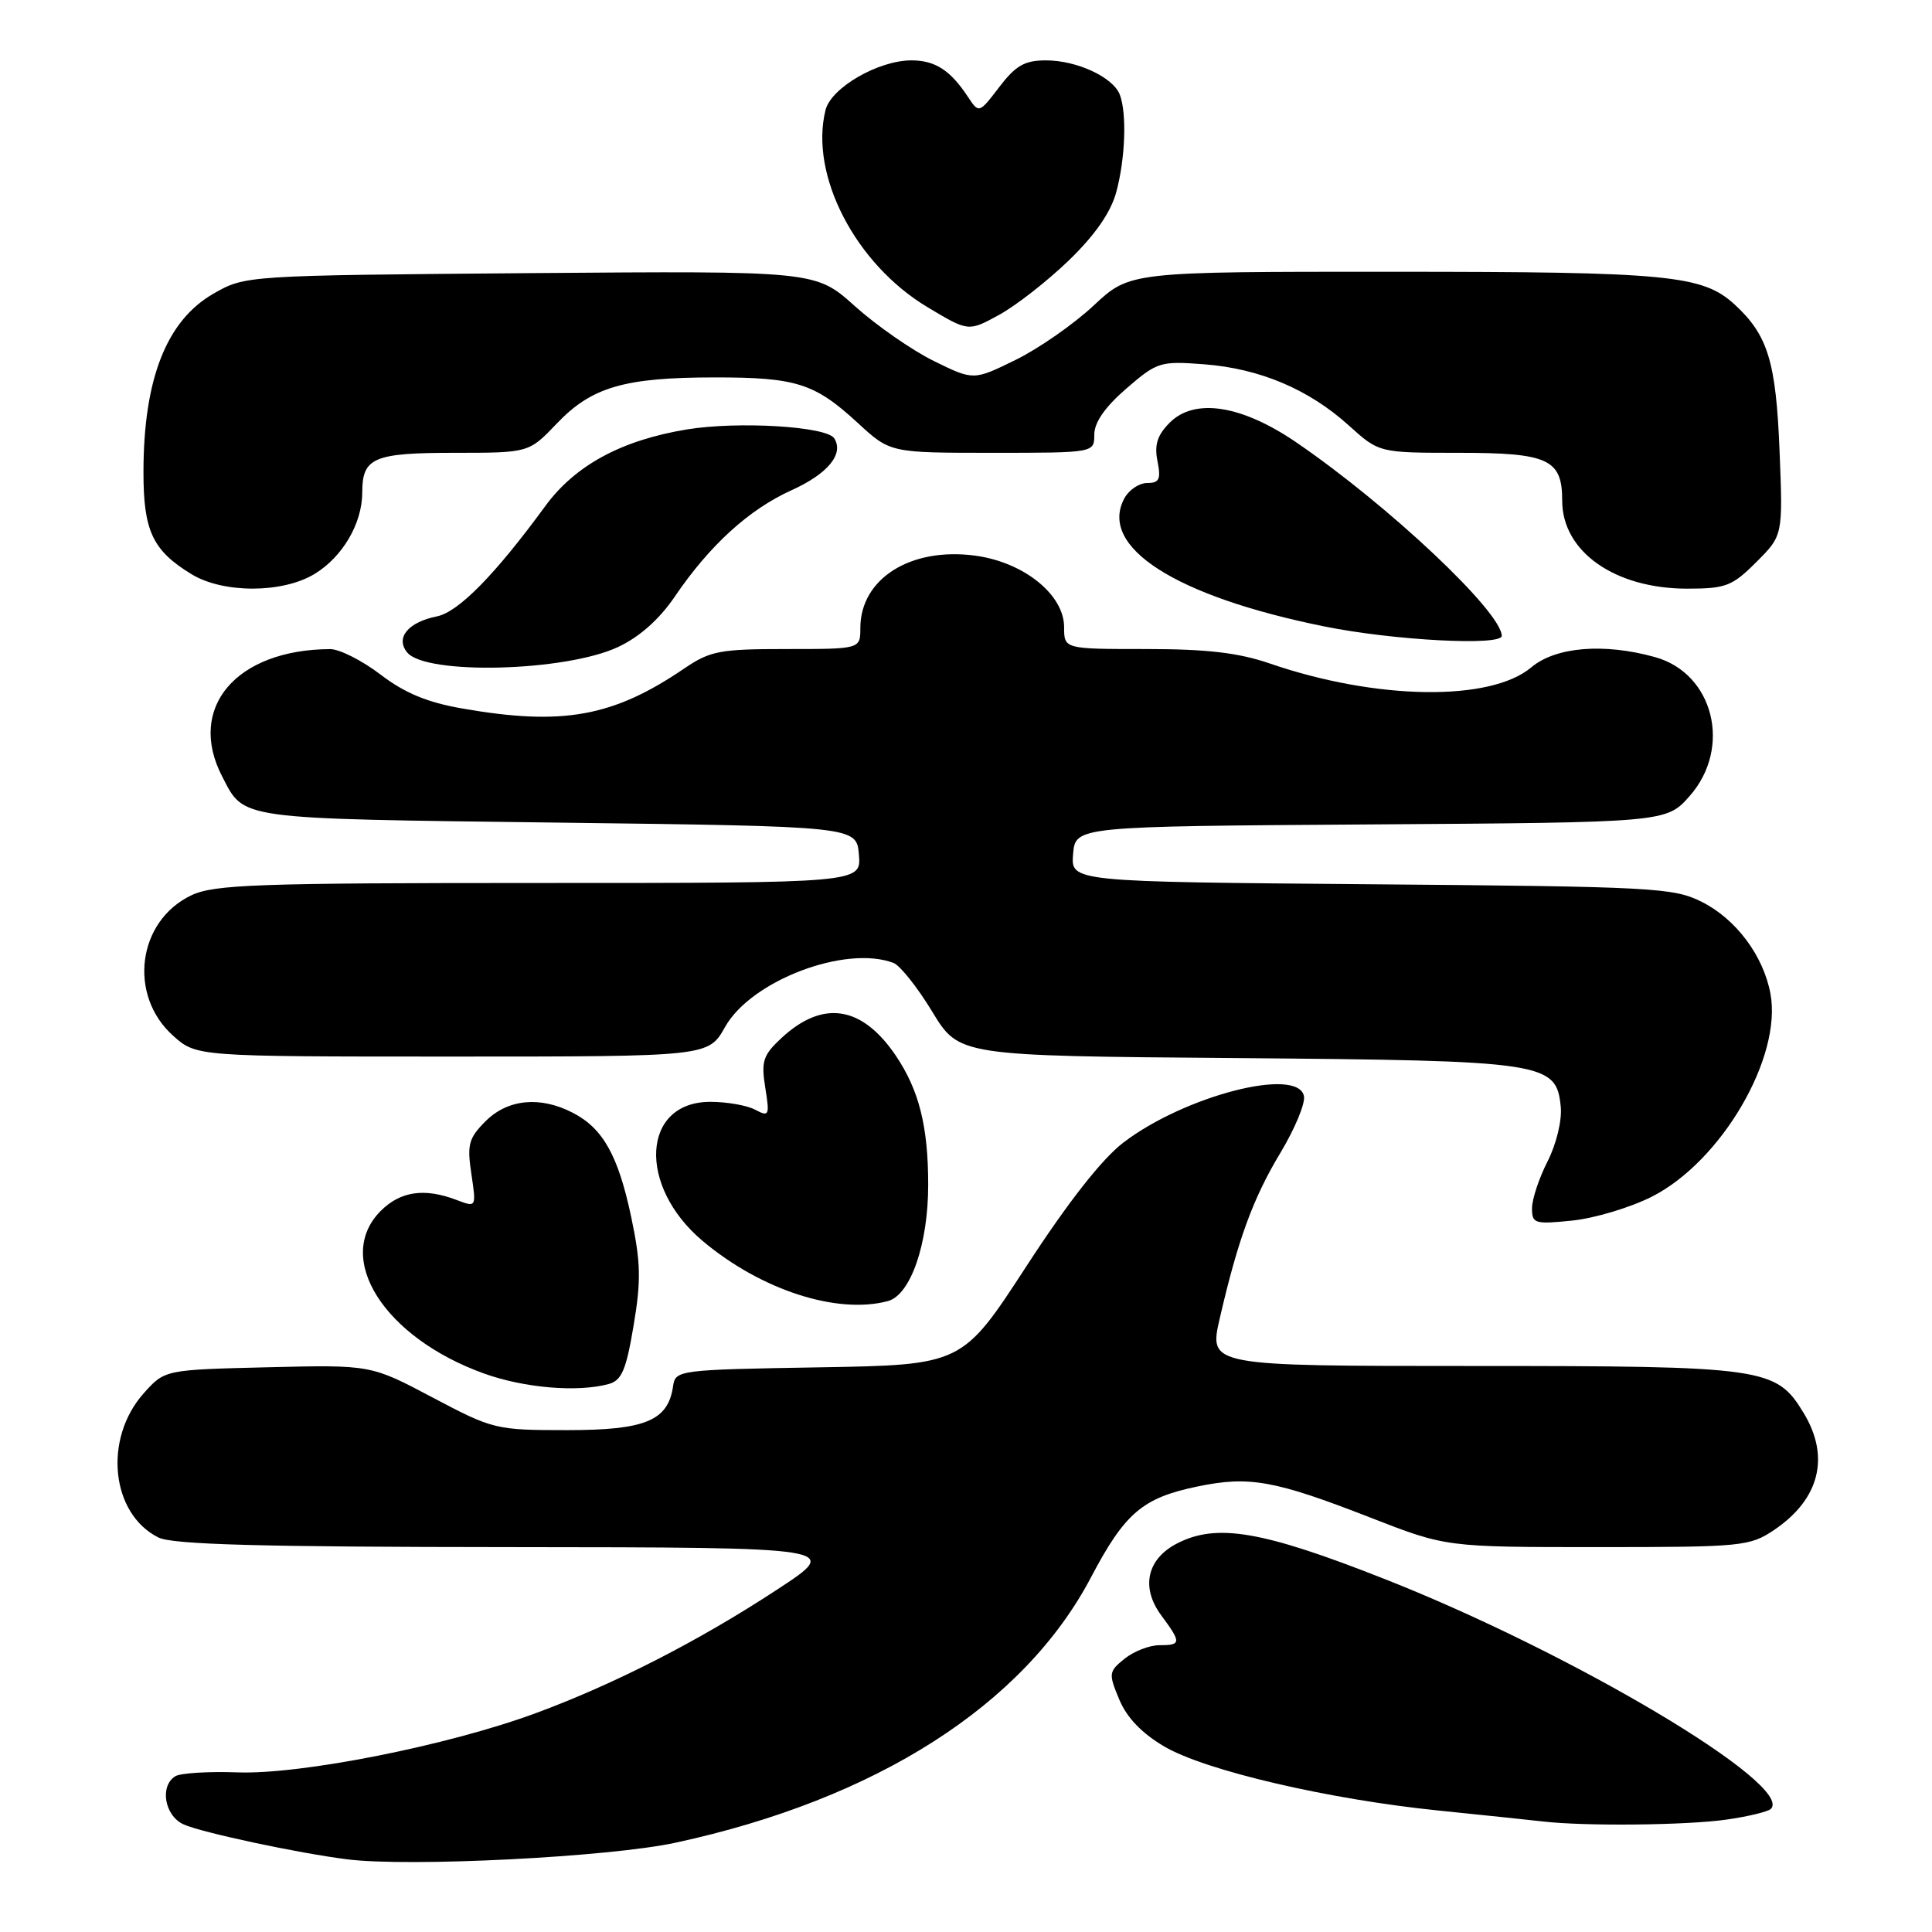 <?xml version="1.0" encoding="UTF-8" standalone="no"?>
<!DOCTYPE svg PUBLIC "-//W3C//DTD SVG 1.1//EN" "http://www.w3.org/Graphics/SVG/1.1/DTD/svg11.dtd" >
<svg xmlns="http://www.w3.org/2000/svg" xmlns:xlink="http://www.w3.org/1999/xlink" version="1.1" viewBox="0 0 256 256">
 <g >
 <path fill="currentColor"
d=" M 89.50 244.17 C 116.12 238.42 135.68 225.92 144.57 208.99 C 149.05 200.48 151.40 198.47 158.66 196.97 C 165.54 195.54 168.87 196.14 181.56 201.08 C 191.61 205.00 191.61 205.00 211.66 205.00 C 230.87 205.00 231.85 204.90 235.09 202.72 C 241.12 198.65 242.53 193.02 238.97 187.19 C 235.33 181.21 233.85 181.00 195.12 181.00 C 160.18 181.00 160.18 181.00 161.61 174.75 C 164.03 164.25 166.04 158.76 169.67 152.74 C 171.58 149.56 172.98 146.19 172.78 145.24 C 171.98 141.32 156.97 145.19 148.85 151.40 C 146.02 153.56 141.53 159.28 136.00 167.79 C 127.50 180.86 127.50 180.86 108.50 181.18 C 89.95 181.49 89.49 181.55 89.19 183.65 C 88.54 188.25 85.54 189.50 75.15 189.50 C 65.70 189.50 65.33 189.41 57.31 185.17 C 49.13 180.84 49.13 180.84 35.48 181.17 C 21.83 181.50 21.83 181.50 19.05 184.61 C 13.67 190.64 14.69 200.59 21.00 203.73 C 22.88 204.66 34.49 204.98 67.50 205.00 C 111.50 205.04 111.50 205.04 103.00 210.61 C 92.65 217.41 81.39 223.17 70.97 227.01 C 59.38 231.29 39.87 235.16 31.48 234.85 C 27.62 234.71 23.91 234.94 23.23 235.36 C 21.13 236.66 21.80 240.59 24.32 241.74 C 26.67 242.81 39.53 245.56 46.00 246.37 C 54.24 247.41 80.70 246.07 89.50 244.17 Z  M 228.74 241.11 C 231.62 240.70 234.27 240.06 234.65 239.69 C 237.79 236.54 208.45 219.07 183.50 209.24 C 167.28 202.84 161.22 201.80 155.96 204.52 C 151.97 206.58 151.14 210.35 153.87 214.04 C 156.56 217.67 156.54 218.00 153.61 218.00 C 152.30 218.00 150.23 218.81 149.01 219.79 C 146.90 221.50 146.87 221.75 148.31 225.20 C 149.31 227.60 151.31 229.68 154.29 231.43 C 159.74 234.62 176.05 238.43 190.66 239.91 C 196.62 240.52 202.85 241.17 204.50 241.36 C 210.07 242.00 223.47 241.86 228.74 241.11 Z  M 80.62 183.40 C 82.37 182.93 82.96 181.58 83.95 175.67 C 84.96 169.69 84.91 167.30 83.65 161.32 C 81.92 153.12 79.91 149.52 75.90 147.45 C 71.58 145.21 67.28 145.63 64.35 148.56 C 62.10 150.81 61.87 151.65 62.46 155.56 C 63.12 160.00 63.12 160.00 60.50 159.00 C 56.24 157.38 53.07 157.84 50.45 160.45 C 44.21 166.70 50.90 177.24 64.14 182.00 C 69.44 183.91 76.51 184.51 80.62 183.40 Z  M 117.65 172.40 C 120.66 171.59 123.00 164.82 122.99 156.97 C 122.99 149.26 121.78 144.46 118.72 139.91 C 114.23 133.26 109.05 132.44 103.55 137.54 C 101.11 139.81 100.84 140.61 101.40 144.11 C 102.00 147.83 101.91 148.02 100.08 147.05 C 99.01 146.47 96.33 146.00 94.12 146.00 C 85.04 146.00 84.43 157.13 93.10 164.43 C 100.83 170.93 110.91 174.20 117.65 172.40 Z  M 218.89 158.56 C 228.11 153.88 236.17 140.07 234.59 131.65 C 233.65 126.62 230.02 121.77 225.49 119.50 C 221.74 117.62 219.14 117.48 181.69 117.17 C 141.89 116.84 141.89 116.84 142.19 113.17 C 142.50 109.50 142.50 109.50 181.66 109.24 C 220.81 108.98 220.81 108.98 223.91 105.45 C 229.52 99.06 227.06 89.22 219.30 87.07 C 212.52 85.18 206.13 85.71 202.90 88.43 C 197.48 92.99 182.36 92.77 168.24 87.91 C 164.11 86.49 159.91 86.00 151.84 86.00 C 141.00 86.00 141.00 86.00 141.00 83.10 C 141.00 78.78 135.63 74.47 129.17 73.62 C 120.64 72.49 114.00 76.69 114.00 83.22 C 114.00 86.00 114.00 86.00 104.23 86.00 C 95.39 86.00 94.11 86.24 90.68 88.57 C 81.23 95.00 74.55 96.20 61.26 93.88 C 56.63 93.08 53.62 91.83 50.42 89.38 C 47.98 87.52 44.97 86.00 43.74 86.01 C 31.28 86.07 24.73 93.78 29.43 102.87 C 32.42 108.64 31.08 108.46 73.90 109.00 C 113.50 109.50 113.50 109.50 113.81 113.25 C 114.12 117.00 114.12 117.00 71.46 117.00 C 34.05 117.00 28.38 117.20 25.36 118.63 C 18.20 122.03 16.93 131.87 22.95 137.25 C 26.03 140.00 26.03 140.00 59.95 140.00 C 93.87 140.00 93.87 140.00 96.08 136.07 C 99.54 129.92 112.06 125.17 118.41 127.60 C 119.27 127.94 121.58 130.84 123.53 134.06 C 127.09 139.91 127.09 139.91 163.79 140.20 C 204.86 140.54 206.23 140.74 206.81 146.68 C 206.98 148.47 206.22 151.61 205.06 153.89 C 203.93 156.11 203.00 158.90 203.00 160.10 C 203.00 162.14 203.35 162.24 208.36 161.73 C 211.31 161.42 216.05 160.00 218.89 158.56 Z  M 81.88 85.74 C 84.71 84.42 87.35 82.08 89.38 79.10 C 94.03 72.25 99.23 67.51 104.90 64.95 C 109.69 62.78 111.84 60.17 110.55 58.09 C 109.58 56.50 97.83 55.79 91.03 56.90 C 82.38 58.32 76.22 61.64 72.26 67.05 C 65.59 76.17 60.74 81.10 57.90 81.67 C 54.07 82.44 52.36 84.52 53.96 86.46 C 56.46 89.47 74.90 89.00 81.88 85.74 Z  M 198.99 84.25 C 198.94 81.05 184.01 66.99 171.80 58.64 C 164.56 53.68 158.31 52.69 155.01 55.99 C 153.35 57.65 152.94 58.93 153.37 61.10 C 153.85 63.50 153.62 64.00 152.01 64.00 C 150.94 64.00 149.58 64.92 148.98 66.04 C 145.53 72.48 155.74 79.02 175.50 83.01 C 184.64 84.86 199.01 85.62 198.99 84.25 Z  M 41.70 76.04 C 45.41 73.78 48.00 69.34 48.00 65.25 C 48.00 60.64 49.49 60.00 60.24 60.00 C 70.08 60.00 70.08 60.00 73.79 56.11 C 78.39 51.28 82.75 50.01 94.68 50.01 C 105.51 50.00 107.95 50.78 113.67 56.05 C 117.96 60.00 117.96 60.00 131.48 60.00 C 145.00 60.00 145.00 60.00 145.00 57.58 C 145.00 55.97 146.43 53.92 149.25 51.48 C 153.34 47.95 153.73 47.83 159.56 48.27 C 166.94 48.84 173.42 51.58 178.74 56.39 C 182.74 60.00 182.74 60.00 193.30 60.00 C 205.18 60.00 207.00 60.84 207.00 66.35 C 207.00 73.09 213.97 78.00 223.56 78.00 C 228.68 78.00 229.53 77.67 232.72 74.48 C 236.25 70.95 236.25 70.95 235.80 59.73 C 235.33 47.90 234.25 44.40 229.85 40.35 C 225.60 36.45 221.08 36.01 184.60 36.01 C 149.71 36.00 149.71 36.00 144.92 40.48 C 142.29 42.94 137.63 46.19 134.57 47.69 C 129.00 50.42 129.00 50.42 123.75 47.84 C 120.86 46.42 116.16 43.15 113.29 40.58 C 108.08 35.89 108.08 35.89 70.29 36.19 C 32.50 36.50 32.50 36.50 28.29 38.91 C 22.06 42.48 19.02 50.22 19.01 62.53 C 19.00 70.35 20.22 72.94 25.37 76.08 C 29.57 78.65 37.46 78.63 41.70 76.04 Z  M 141.63 34.50 C 145.08 31.17 147.17 28.16 147.90 25.50 C 149.11 21.06 149.33 15.03 148.38 12.54 C 147.49 10.23 142.69 8.00 138.60 8.00 C 135.77 8.00 134.59 8.68 132.41 11.53 C 129.72 15.05 129.72 15.05 128.22 12.78 C 125.91 9.29 123.89 8.00 120.77 8.00 C 116.39 8.00 110.14 11.61 109.39 14.57 C 107.23 23.18 113.35 35.00 122.93 40.72 C 128.32 43.95 128.32 43.95 132.39 41.72 C 134.62 40.50 138.78 37.25 141.63 34.50 Z "/>
</g>
</svg>